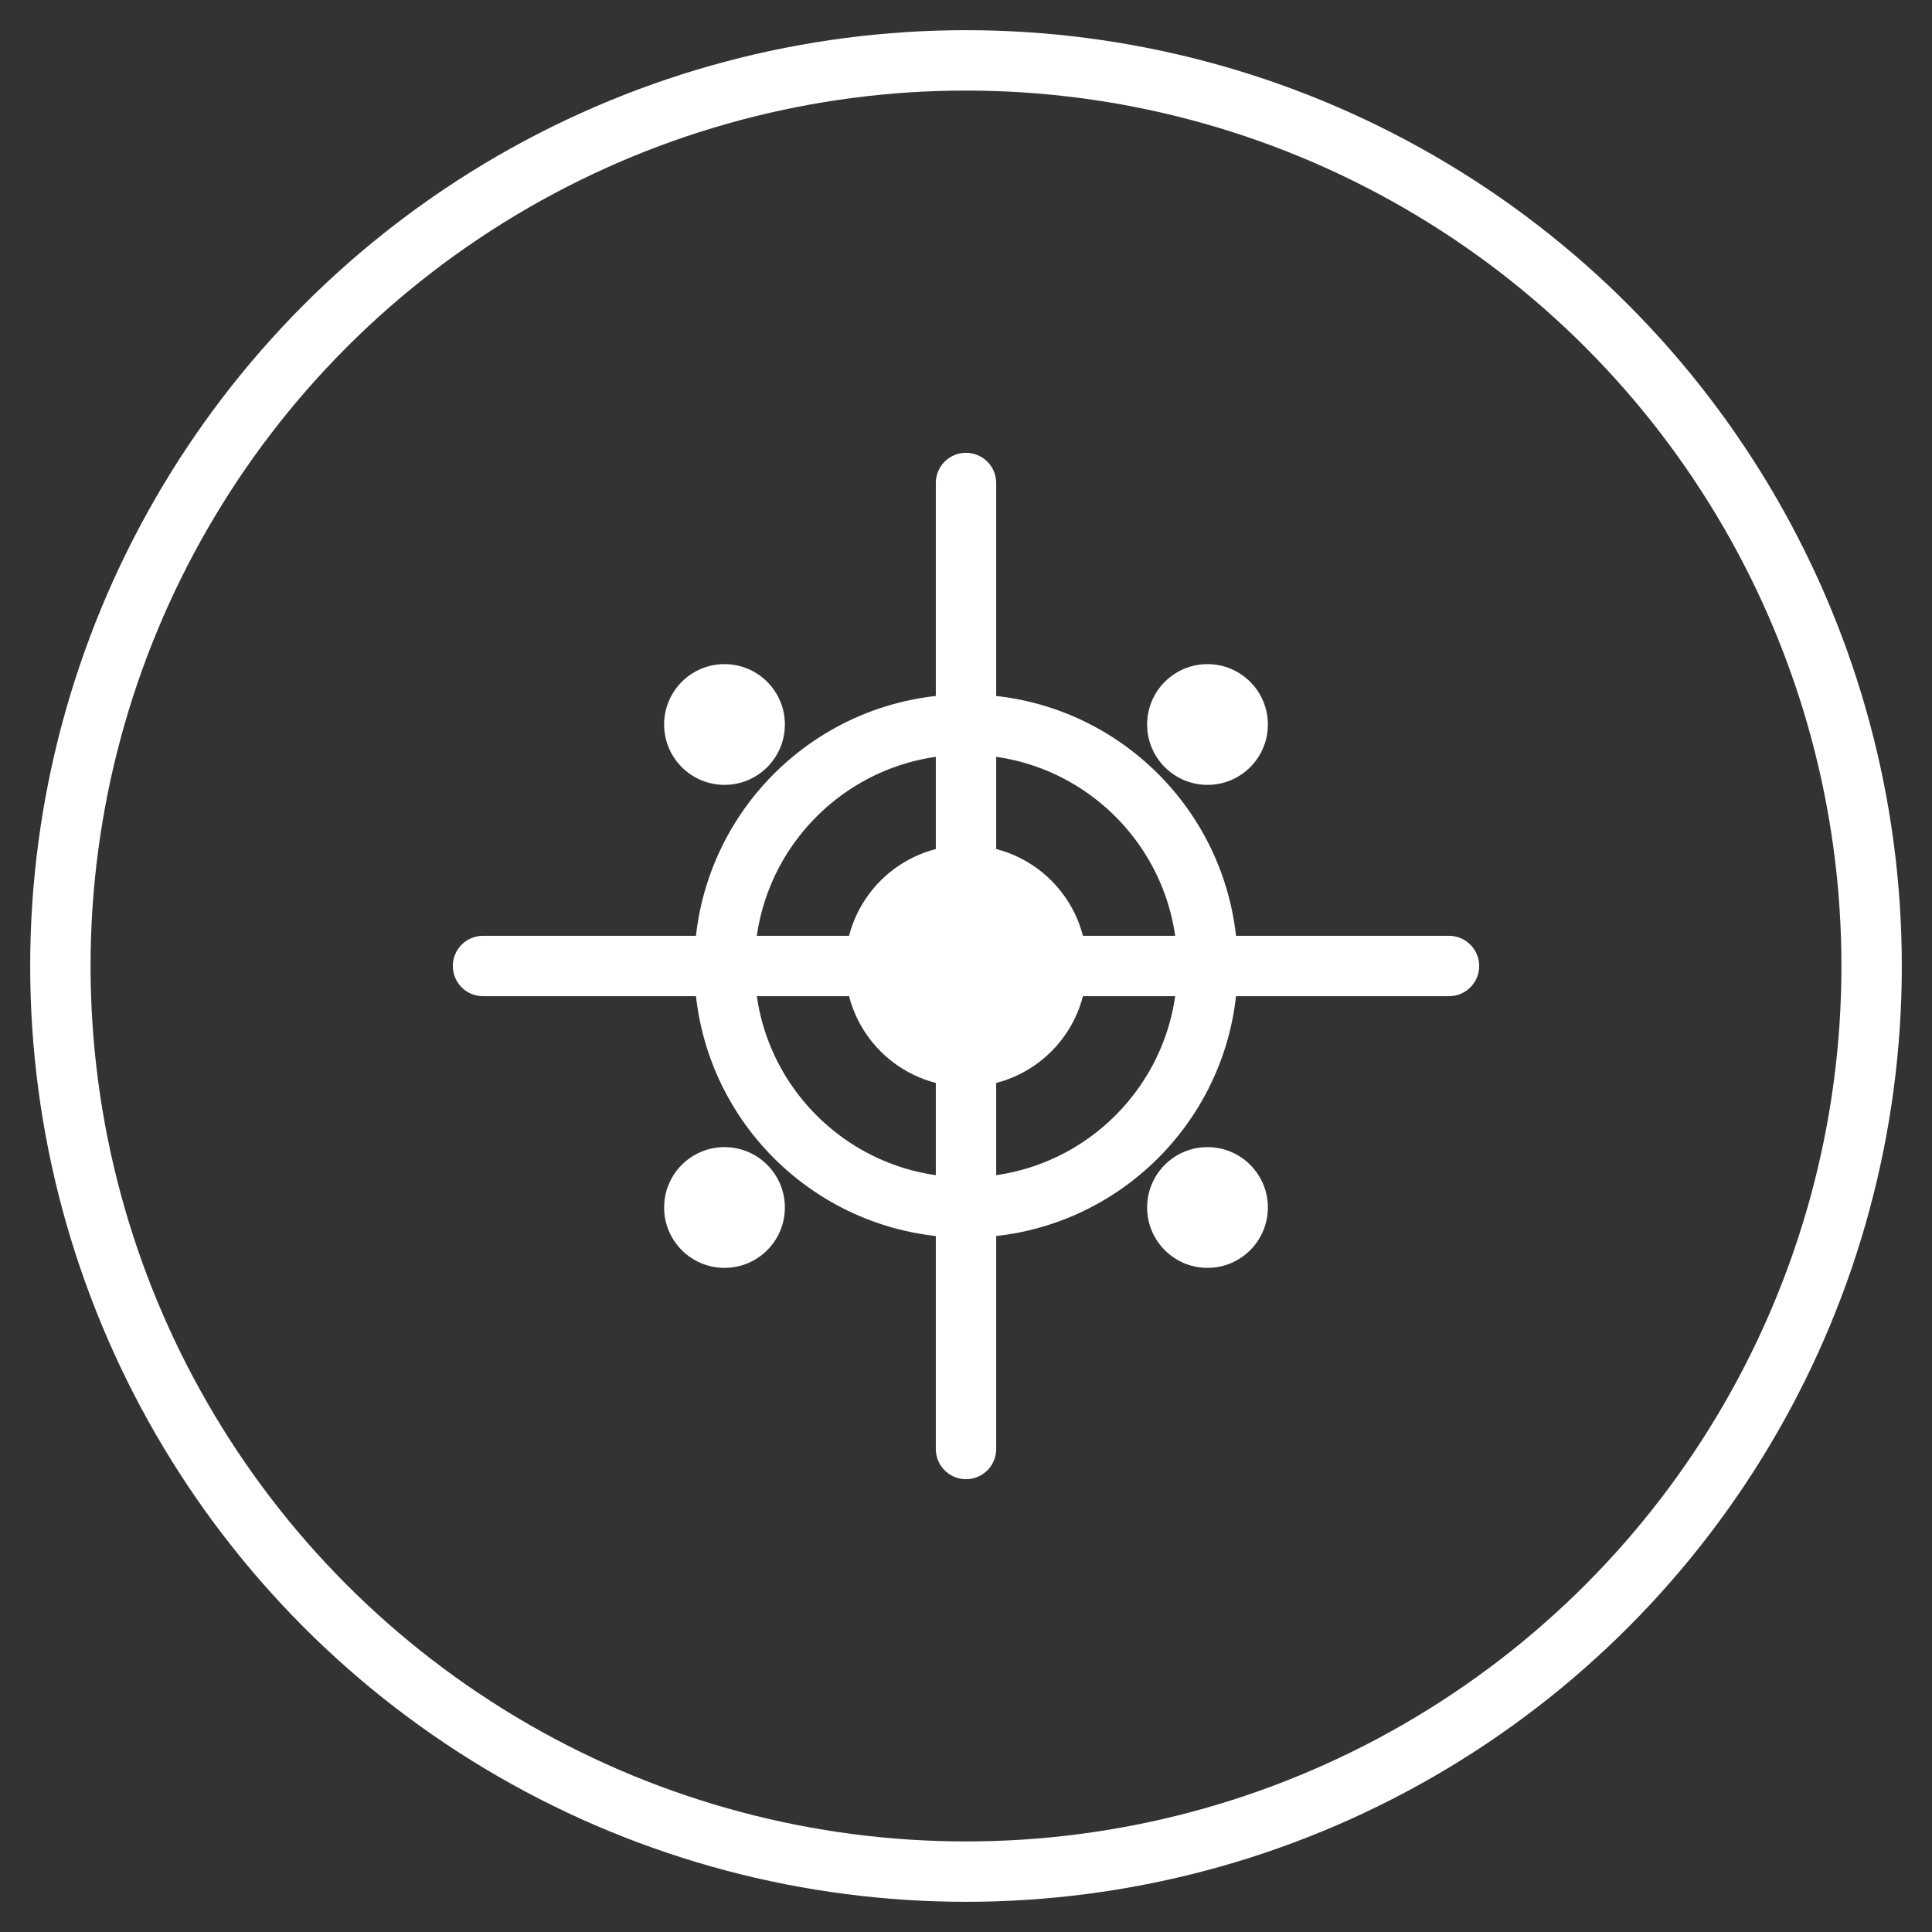 <?xml version="1.0" encoding="UTF-8"?>
<svg width="64" height="64" viewBox="0 0 64 64" fill="none" xmlns="http://www.w3.org/2000/svg">
  <rect x="0" y="0" width="64" height="64" fill="#333333" stroke="none"/>
  <circle cx="32" cy="32" r="30" fill="none" stroke="white" stroke-width="2"/>
  <path d="M32 16V48" stroke="white" stroke-width="2" stroke-linecap="round"/>
  <path d="M16 32H48" stroke="white" stroke-width="2" stroke-linecap="round"/>
  <circle cx="32" cy="32" r="8" fill="none" stroke="white" stroke-width="2"/>
  <circle cx="32" cy="32" r="4" fill="white"/>
  <circle cx="24" cy="24" r="2" fill="white"/>
  <circle cx="40" cy="24" r="2" fill="white"/>
  <circle cx="24" cy="40" r="2" fill="white"/>
  <circle cx="40" cy="40" r="2" fill="white"/>
</svg>
